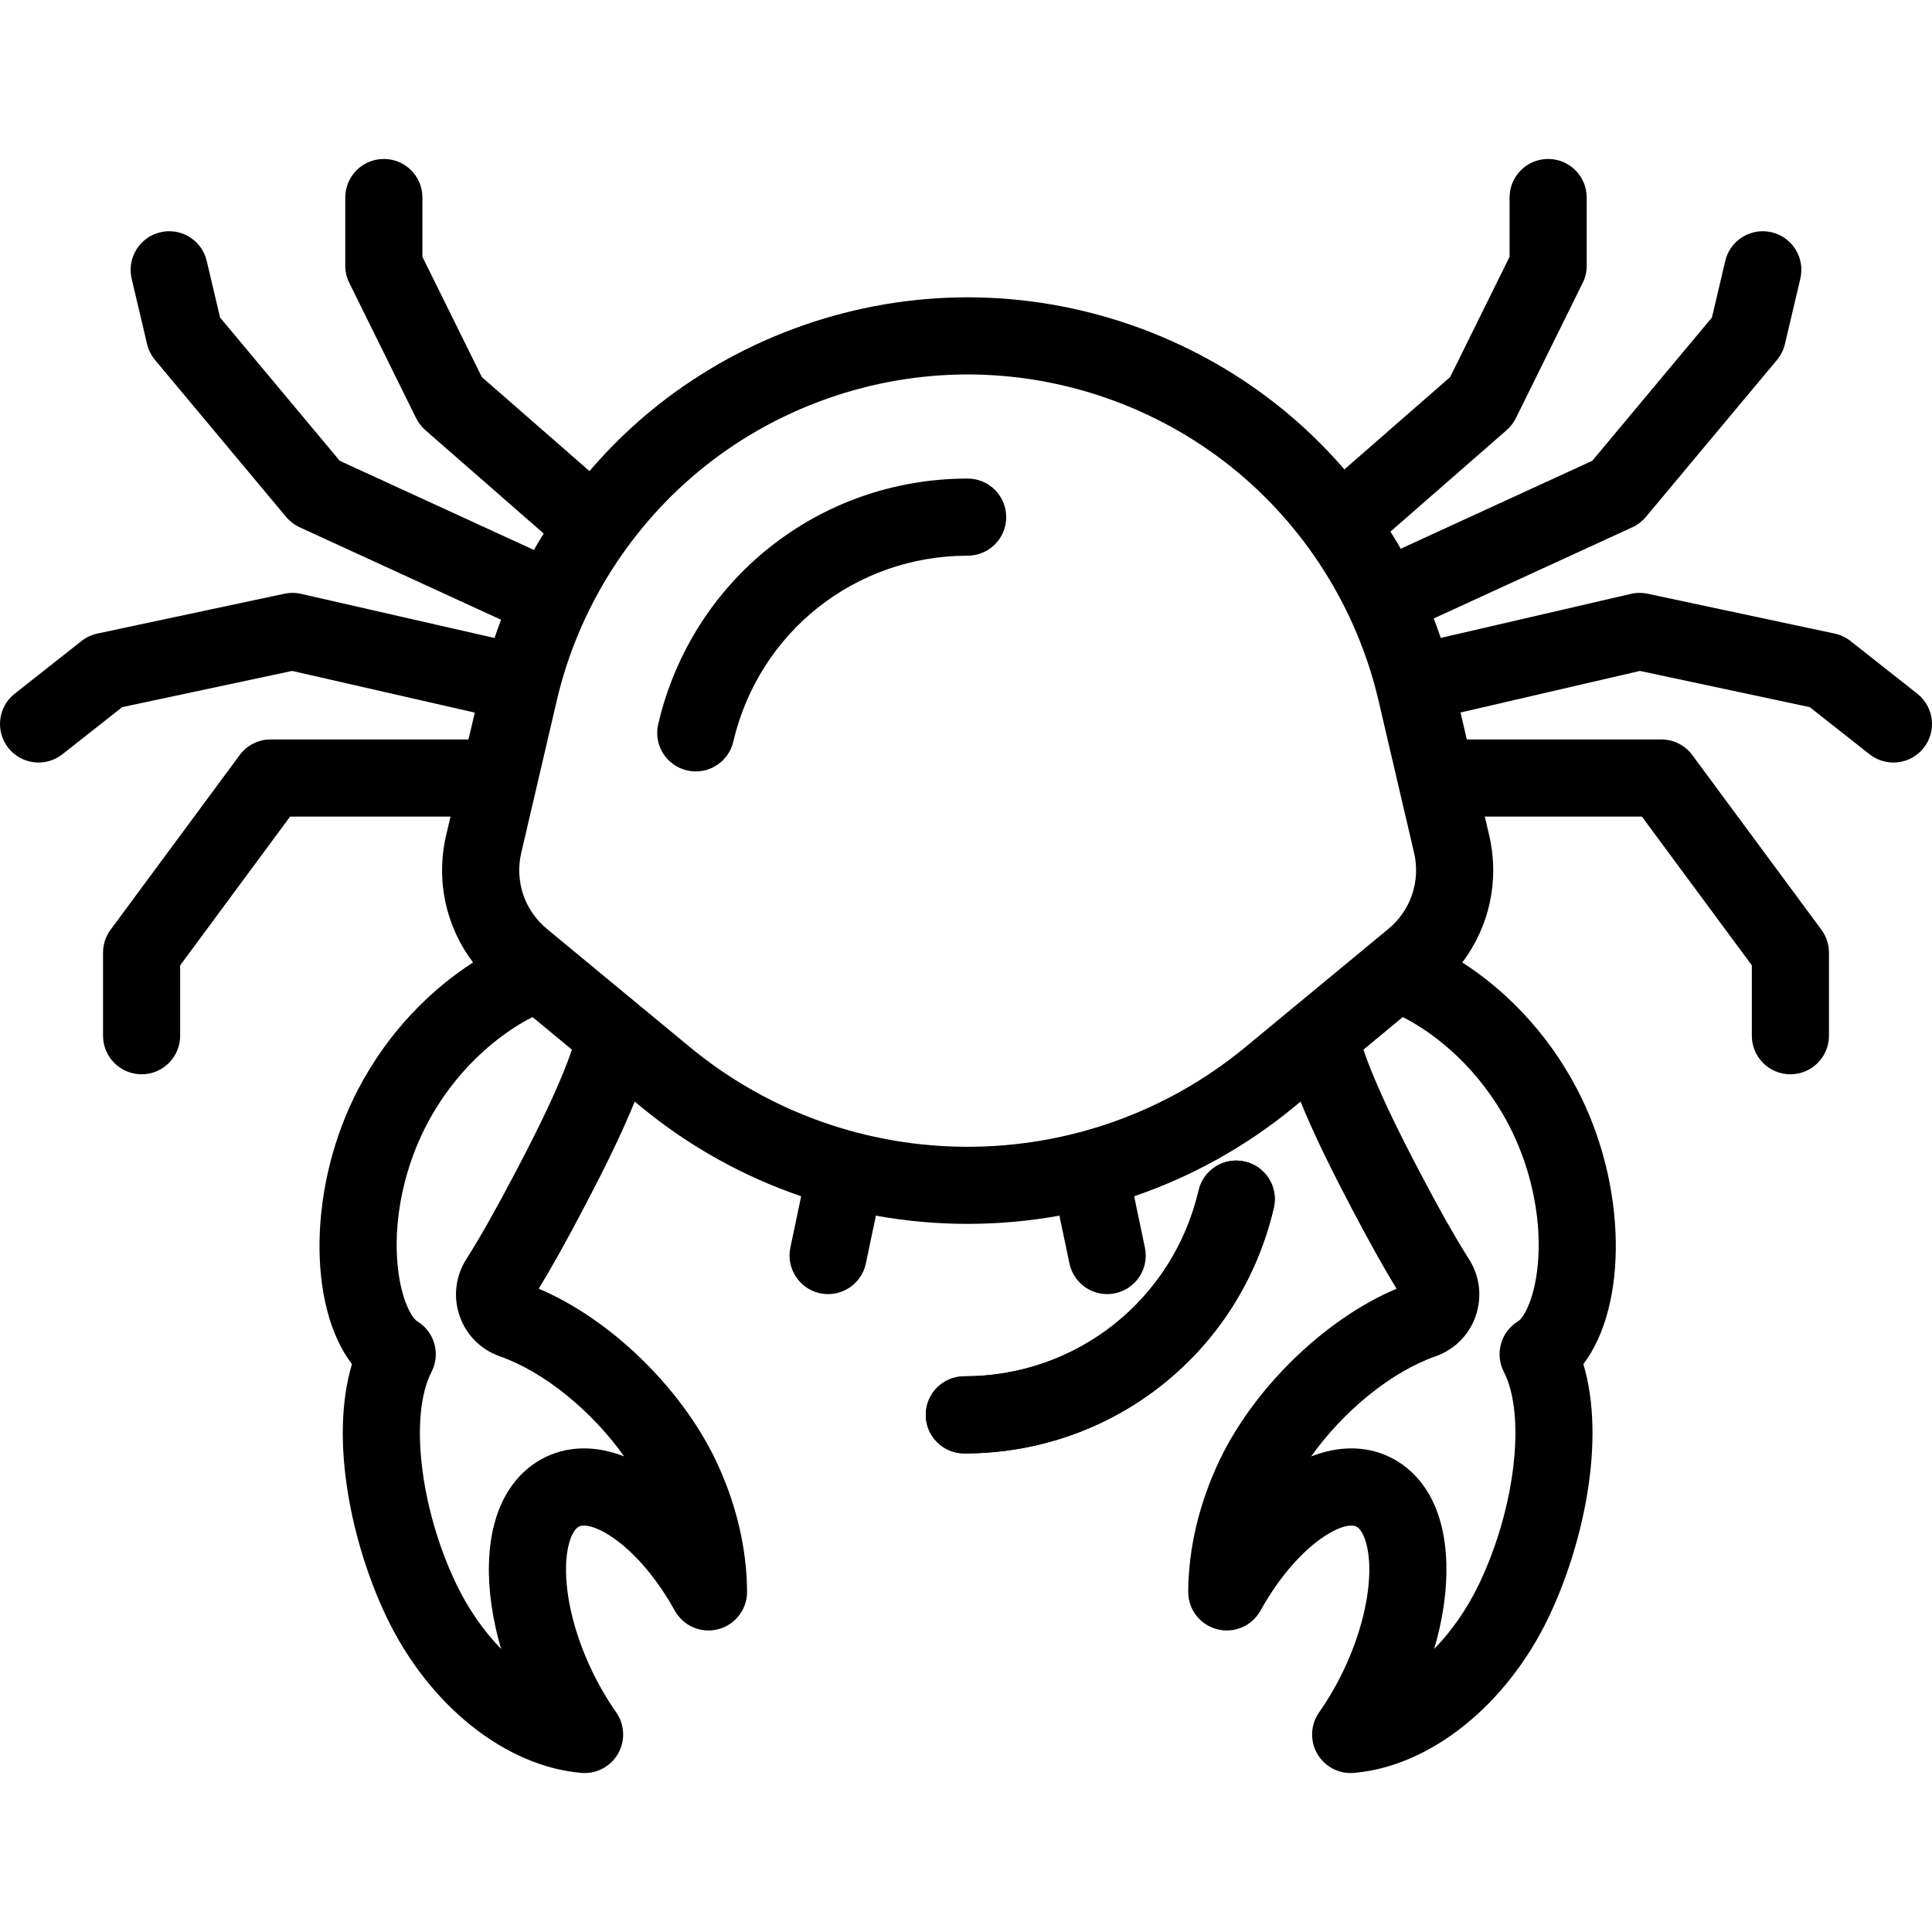 <?xml version="1.0" encoding="UTF-8" standalone="no"?>
<svg
   viewBox="0 0 512 512"
   id="Layer_1"
   version="1.1"
   width="800px"
   height="800px"
   fill="#000000">
<g
   transform="rotate(180,255.999,256)"
   id="g18">
	<g
   id="g16">
		<g
   id="g14">
			<path
   id="path10"
   d="m 329.939,307.833 c -5.498,-1.288 -10.996,2.126 -12.274,7.624 -6.776,29.013 -32.314,49.279 -62.104,49.279 -5.651,0 -10.22,4.578 -10.22,10.22 0,5.641 4.568,10.22 10.22,10.22 39.335,0 73.06,-26.755 82.002,-65.068 1.287,-5.5 -2.126,-10.998 -7.624,-12.275 z" />
			<path
   id="path12"
   d="m 509.803,313.811 c -3.495,-4.435 -9.913,-5.192 -14.348,-1.696 l -15.851,12.488 -45.027,9.596 -48.4,-11.047 1.666,-7.113 h 52.426 c 3.24,0 6.295,-1.533 8.217,-4.149 l 34.205,-46.274 c 1.308,-1.758 2.003,-3.883 2.003,-6.07 v -22.023 c 0,-5.641 -4.578,-10.22 -10.22,-10.22 -5.641,0 -10.22,4.578 -10.22,10.22 v 18.651 L 435.118,295.6 h -42.513 l 1.155,-4.936 c 2.8,-11.988 0.072,-24.231 -7.133,-33.725 10.823,-6.949 22.248,-17.966 30.373,-33.449 13.418,-25.58 13.51,-57.577 1.727,-72.998 6.05,-20.184 -0.02,-47.93 -9.208,-67.112 -11.18,-23.321 -31.425,-39.499 -51.578,-41.216 -3.955,-0.337 -7.736,1.635 -9.719,5.069 -1.983,3.434 -1.799,7.706 0.47,10.966 2.422,3.454 4.589,7.174 6.438,11.037 4.578,9.545 7.072,19.662 6.857,27.746 -0.153,6.142 -1.891,9.729 -3.434,10.465 -3.485,1.666 -15.595,-4.681 -25.385,-22.289 -2.269,-4.078 -7,-6.101 -11.517,-4.916 -4.517,1.175 -7.654,5.263 -7.634,9.923 0.051,11.579 2.943,23.669 8.36,34.971 9.279,19.346 28.155,37.485 46.847,45.344 -3.516,5.764 -7.399,12.744 -12.059,21.625 -4.721,8.993 -9.658,18.784 -13.377,27.961 l -1.523,-1.257 c -12.948,-10.7 -27.399,-18.641 -42.585,-23.832 l 2.861,-13.612 c 1.155,-5.519 -2.381,-10.935 -7.9,-12.1 -5.529,-1.155 -10.945,2.381 -12.11,7.91 l -2.657,12.662 c -16.065,-2.902 -32.56,-2.902 -48.635,0 l -2.657,-12.662 c -1.155,-5.529 -6.581,-9.065 -12.1,-7.91 -5.529,1.165 -9.065,6.581 -7.9,12.1 l 2.851,13.612 c -15.176,5.192 -29.637,13.132 -42.585,23.832 l -1.513,1.257 c -3.72,-9.167 -8.656,-18.968 -13.367,-27.961 -4.66,-8.881 -8.554,-15.861 -12.069,-21.635 18.692,-7.859 37.567,-25.988 46.847,-45.334 5.416,-11.323 8.309,-23.413 8.36,-34.971 0.02,-4.66 -3.117,-8.748 -7.634,-9.923 -4.507,-1.185 -9.249,0.838 -11.517,4.916 -9.79,17.608 -21.911,23.965 -25.396,22.289 -1.543,-0.736 -3.27,-4.323 -3.434,-10.465 -0.215,-8.084 2.289,-18.191 6.868,-27.756 1.85,-3.863 4.006,-7.563 6.428,-11.017 2.279,-3.25 2.463,-7.522 0.491,-10.966 -1.983,-3.434 -5.784,-5.427 -9.729,-5.079 -20.163,1.717 -40.408,17.895 -51.578,41.216 -9.187,19.182 -15.258,46.939 -9.218,67.132 -11.783,15.421 -11.691,47.409 1.727,72.978 8.114,15.483 19.55,26.51 30.362,33.459 -7.195,9.494 -9.913,21.727 -7.123,33.714 l 1.155,4.936 H 76.881 L 47.745,256.172 v -18.651 c 0,-5.641 -4.578,-10.22 -10.22,-10.22 -5.641,0 -10.22,4.578 -10.22,10.22 v 22.023 c 0,2.187 0.695,4.313 2.003,6.07 l 34.205,46.274 c 1.921,2.616 4.977,4.149 8.217,4.149 h 51.548 l 1.666,7.143 -47.542,11.017 -45.007,-9.596 -15.851,-12.488 c -4.435,-3.495 -10.853,-2.739 -14.348,1.696 -3.495,4.435 -2.739,10.853 1.696,14.348 l 17.711,13.97 c 1.226,0.971 2.667,1.645 4.2,1.972 l 49.565,10.557 c 0.705,0.153 1.41,0.225 2.126,0.225 0.777,0 1.553,-0.092 2.31,-0.266 l 50.383,-11.671 c 0.583,1.737 1.196,3.454 1.85,5.161 l -52.621,24.159 c -1.39,0.634 -2.606,1.574 -3.587,2.739 L 41.082,416.61 c -1.012,1.216 -1.737,2.657 -2.105,4.2 l -4.088,17.343 c -1.288,5.498 2.115,10.996 7.603,12.294 0.787,0.184 1.584,0.276 2.361,0.276 4.629,0 8.83,-3.178 9.933,-7.879 l 3.536,-14.992 31.711,-37.966 50.75,-23.301 c 0.879,1.533 1.788,3.045 2.729,4.537 L 112.72,398.01 c -1.012,0.889 -1.84,1.962 -2.442,3.168 l -17.711,35.861 c -0.695,1.41 -1.063,2.953 -1.063,4.527 v 18.089 c 0,5.641 4.578,10.22 10.22,10.22 5.651,0 10.22,-4.578 10.22,-10.22 v -15.707 l 15.759,-31.885 28.012,-24.455 c 5.324,6.152 11.221,11.855 17.639,16.944 23.29,18.477 52.478,28.656 82.206,28.656 29.719,0 58.916,-10.179 82.196,-28.656 6.581,-5.212 12.591,-11.058 18.027,-17.394 l 28.513,24.905 15.759,31.885 v 15.707 c 0,5.641 4.568,10.22 10.22,10.22 5.641,0 10.22,-4.578 10.22,-10.22 v -18.089 c 0,-1.574 -0.368,-3.117 -1.063,-4.527 l -17.711,-35.861 c -0.603,-1.206 -1.431,-2.279 -2.443,-3.168 l -31.364,-27.399 c 0.889,-1.431 1.758,-2.882 2.596,-4.354 l 51.456,23.628 31.711,37.966 3.536,14.992 c 1.104,4.711 5.304,7.879 9.933,7.879 0.777,0 1.574,-0.092 2.361,-0.276 5.488,-1.298 8.891,-6.796 7.603,-12.294 l -4.088,-17.343 c -0.368,-1.543 -1.094,-2.984 -2.105,-4.2 L 436.17,375.005 c -0.981,-1.165 -2.197,-2.105 -3.587,-2.739 l -53.367,-24.507 c 0.603,-1.594 1.175,-3.209 1.717,-4.834 l 51.292,11.701 c 0.746,0.174 1.513,0.255 2.279,0.255 0.715,0 1.421,-0.072 2.126,-0.225 l 49.565,-10.557 c 1.533,-0.327 2.974,-1.002 4.2,-1.972 l 17.711,-13.97 c 4.436,-3.493 5.192,-9.911 1.697,-14.346 z M 112.221,213.997 c -5.713,-10.874 -8.584,-23.75 -7.89,-35.339 0.634,-10.547 3.914,-15.932 5.304,-16.76 4.619,-2.78 6.295,-8.656 3.832,-13.449 -5.917,-11.497 -3.035,-36.198 6.571,-56.238 3.158,-6.602 7.276,-12.468 11.885,-17.2 -2.289,7.808 -3.413,15.503 -3.229,22.514 0.491,18.641 9.627,25.774 15.033,28.359 6.377,3.056 13.561,2.964 20.797,0.153 -8.533,12.008 -21.185,22.412 -32.948,26.52 -5.018,1.758 -8.891,5.641 -10.639,10.659 -1.758,5.048 -1.124,10.536 1.748,15.064 3.72,5.866 7.91,13.275 13.173,23.321 5.324,10.148 11.487,22.422 14.818,32.233 l -10.434,8.636 c -9.115,-4.631 -20.428,-13.982 -28.021,-28.473 z m 261.631,72.027 -9.412,40.347 c -5.713,24.476 -19.703,46.55 -39.386,62.176 -19.683,15.615 -44.363,24.22 -69.493,24.22 -25.13,0 -49.81,-8.605 -69.493,-24.22 -19.693,-15.626 -33.674,-37.7 -39.386,-62.176 l -9.422,-40.347 c -1.758,-7.532 0.848,-15.278 6.816,-20.204 l 37.802,-31.251 c 21.349,-17.649 47.511,-26.479 73.683,-26.479 26.162,0 52.334,8.83 73.683,26.479 l 37.802,31.251 c 5.958,4.926 8.564,12.672 6.806,20.204 z m -2.974,-43.556 -10.444,-8.635 c 3.332,-9.821 9.504,-22.095 14.818,-32.222 5.284,-10.056 9.463,-17.465 13.183,-23.331 2.862,-4.517 3.505,-10.015 1.748,-15.053 -1.748,-5.028 -5.631,-8.911 -10.649,-10.669 -11.753,-4.108 -24.404,-14.512 -32.938,-26.51 7.235,2.8 14.41,2.892 20.787,-0.164 5.406,-2.586 14.542,-9.719 15.043,-28.359 0.184,-7.011 -0.94,-14.696 -3.229,-22.514 4.609,4.742 8.717,10.598 11.885,17.2 9.606,20.03 12.488,44.731 6.561,56.218 -2.473,4.793 -0.787,10.68 3.832,13.449 1.4,0.838 4.67,6.224 5.304,16.77 0.695,11.589 -2.177,24.476 -7.89,35.36 -7.592,14.48 -18.905,23.841 -28.011,28.46 z" />
		</g>
	</g>
</g>
<g
   id="SVGCleanerId_0">
	<g
   id="g22">
		<path
   id="path20"
   d="M329.939,307.833c-5.498-1.288-10.996,2.126-12.274,7.624c-6.776,29.013-32.314,49.279-62.104,49.279    c-5.651,0-10.22,4.578-10.22,10.22c0,5.641,4.568,10.22,10.22,10.22c39.335,0,73.06-26.755,82.002-65.068    C338.85,314.608,335.437,309.11,329.939,307.833z" />
	</g>
</g>
<g
   id="g29">
	<g
   id="g27">
		<path
   id="path25"
   d="M329.939,307.833c-5.498-1.288-10.996,2.126-12.274,7.624c-6.776,29.013-32.314,49.279-62.104,49.279    c-5.651,0-10.22,4.578-10.22,10.22c0,5.641,4.568,10.22,10.22,10.22c39.335,0,73.06-26.755,82.002-65.068    C338.85,314.608,335.437,309.11,329.939,307.833z" />
	</g>
</g>
</svg>
